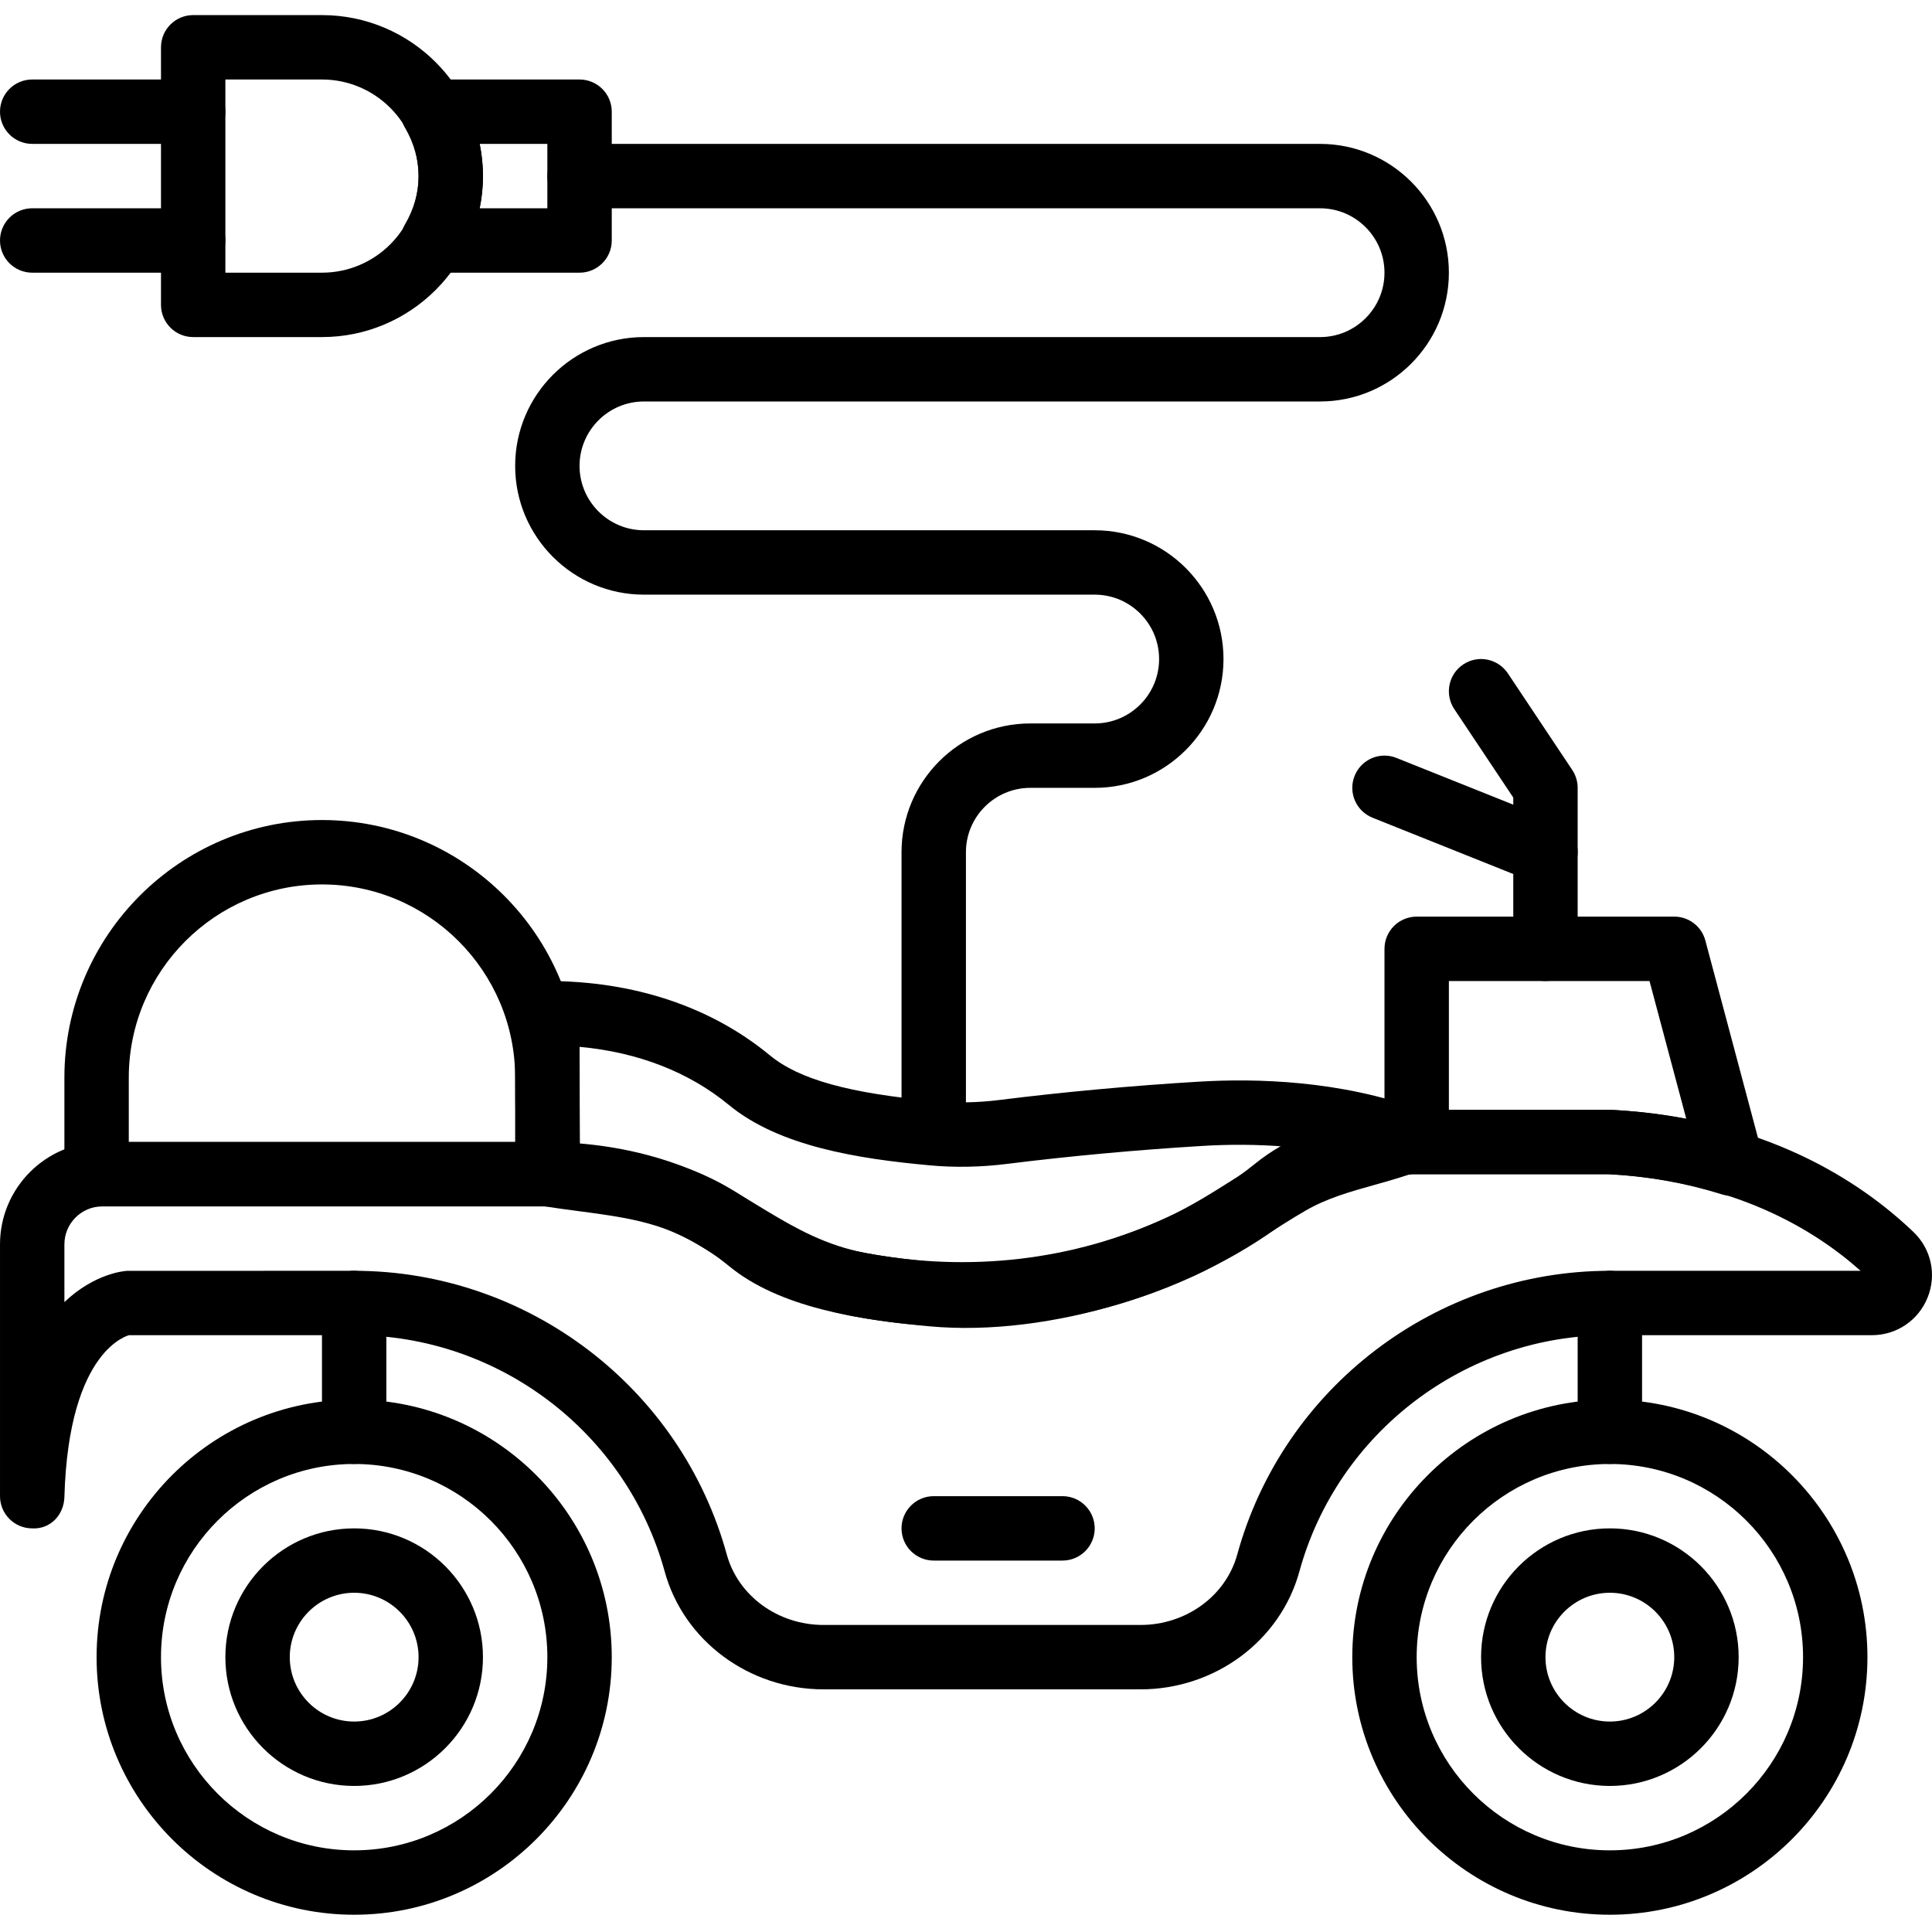 <svg height="512pt" viewBox="0 -4 512.001 512" width="512pt" xmlns="http://www.w3.org/2000/svg"><path d="m426.633 503.426c-37.641 0-68.262-30.625-68.262-68.262 0-37.637 30.621-68.262 68.262-68.262 37.637 0 68.258 30.625 68.258 68.262 0 37.637-30.621 68.262-68.258 68.262zm0-119.457c-28.234 0-51.199 22.961-51.199 51.195 0 28.234 22.965 51.195 51.199 51.195 28.234 0 51.195-22.961 51.195-51.195 0-28.234-22.961-51.195-51.195-51.195zm0 0"/><path d="m93.859 503.426c-37.637 0-68.262-30.625-68.262-68.262 0-37.637 30.625-68.262 68.262-68.262s68.262 30.625 68.262 68.262c0 37.637-30.625 68.262-68.262 68.262zm0-119.457c-28.234 0-51.195 22.961-51.195 51.195 0 28.234 22.961 51.195 51.195 51.195s51.195-22.961 51.195-51.195c0-28.234-22.961-51.195-51.195-51.195zm0 0"/><path d="m302.227 443.695h-83.961c-19.754 0-37.074-12.848-42.125-31.246-10.129-36.859-43.969-62.613-82.281-62.613h-59.719c.434.02-15.941 3.004-17.074 42.902-.137 4.676-3.672 8.609-8.652 8.297-4.668-.07-8.414-3.867-8.414-8.535v-66.734c0-14.957 12.168-27.125 27.125-27.125h117.195c23.098 0 44.293 6.988 59.676 19.668 7.809 6.434 20.949 10.078 43.953 12.195 27.707 2.543 62.535-8.176 84.617-26.078 17.289-14.027 41.793-14.316 42.828-14.316h51.238c.145 0 .297 0 .441.008 40.359 2.102 65.797 18.773 80.027 32.383 4.703 4.496 6.168 11.305 3.746 17.336-2.441 6.086-8.234 10-14.777 10h-69.438c-38.312 0-72.152 25.754-82.281 62.621-5.051 18.391-22.375 31.238-42.125 31.238zm-208.367-110.922c45.973 0 86.57 30.906 98.738 75.164 3.02 11.008 13.574 18.695 25.668 18.695h83.961c12.09 0 22.645-7.688 25.664-18.695 12.168-44.258 52.766-75.164 98.742-75.164h66.434c-12.484-11.152-33.723-23.832-66.656-25.598h-50.977c-.125 0-19.555.316-32.125 10.504-25.254 20.477-65.121 32.723-96.922 29.812-18.82-1.723-39.863-4.977-53.25-16.016-12.332-10.172-29.668-15.77-48.816-15.77h-117.195c-5.547 0-10.059 4.516-10.059 10.059v15.309c7.992-7.629 15.914-8.25 16.562-8.285zm0 0"/><path d="m145.055 315.707h-119.457c-4.711 0-8.531-3.824-8.531-8.531v-25.598c0-37.637 30.621-68.262 68.262-68.262 37.637 0 68.258 30.625 68.258 68.262v25.598c0 4.707-3.82 8.531-8.531 8.531zm-110.926-17.066h102.395v-17.062c0-28.234-22.961-51.195-51.195-51.195-28.238 0-51.199 22.961-51.199 51.195zm0 0"/><path d="m93.859 469.293c-18.824 0-34.133-15.305-34.133-34.129 0-18.824 15.309-34.129 34.133-34.129s34.129 15.305 34.129 34.129c0 18.824-15.305 34.129-34.129 34.129zm0-51.195c-9.41 0-17.066 7.656-17.066 17.066 0 9.41 7.656 17.066 17.066 17.066s17.066-7.656 17.066-17.066c0-9.41-7.656-17.066-17.066-17.066zm0 0"/><path d="m426.633 469.293c-18.824 0-34.133-15.305-34.133-34.129 0-18.824 15.309-34.129 34.133-34.129 18.82 0 34.129 15.305 34.129 34.129 0 18.824-15.309 34.129-34.129 34.129zm0-51.195c-9.414 0-17.066 7.656-17.066 17.066 0 9.41 7.652 17.066 17.066 17.066 9.41 0 17.062-7.656 17.062-17.066 0-9.41-7.652-17.066-17.062-17.066zm0 0"/><path d="m409.566 230.383c-1.059 0-2.125-.199-3.168-.617l-42.66-17.062c-4.379-1.758-6.504-6.715-4.754-11.094s6.699-6.512 11.094-4.754l42.66 17.066c4.379 1.758 6.504 6.715 4.754 11.094-1.34 3.336-4.547 5.367-7.926 5.367zm0 0"/><path d="m281.578 409.566h-34.133c-4.711 0-8.531-3.824-8.531-8.531 0-4.711 3.82-8.535 8.531-8.535h34.133c4.707 0 8.531 3.824 8.531 8.535 0 4.707-3.824 8.531-8.531 8.531zm0 0"/><path d="m93.859 383.969c-4.711 0-8.531-3.824-8.531-8.531v-34.133c0-4.711 3.82-8.531 8.531-8.531s8.531 3.82 8.531 8.531v34.133c0 4.707-3.82 8.531-8.531 8.531zm0 0"/><path d="m426.633 383.969c-4.711 0-8.535-3.824-8.535-8.531v-34.133c0-4.711 3.824-8.531 8.535-8.531 4.707 0 8.531 3.82 8.531 8.531v34.133c0 4.707-3.824 8.531-8.531 8.531zm0 0"/><path d="m409.566 255.98c-4.711 0-8.531-3.824-8.531-8.535v-40.078l-15.633-23.445c-2.613-3.918-1.555-9.227 2.363-11.836 3.914-2.629 9.215-1.551 11.836 2.363l17.062 25.598c.93 1.398 1.434 3.055 1.434 4.738v42.66c0 4.711-3.82 8.535-8.531 8.535zm0 0"/><path d="m458.875 312.91c-.852 0-1.707-.129-2.535-.387-9.828-3.062-19.691-4.812-30.145-5.355l-50.762.008c-4.707 0-8.531-3.824-8.531-8.535v-51.195c0-4.707 3.824-8.531 8.531-8.531h68.262c3.867 0 7.254 2.602 8.242 6.332l15.18 56.93c.805 3.004-.094 6.203-2.336 8.352-1.613 1.555-3.738 2.383-5.906 2.383zm-74.906-22.801h42.664c7.047.359 13.727 1.168 20.262 2.441l-9.758-36.57h-53.168zm0 0"/><path d="m254.988 347.559c-9.617 0-19.316-.922-28.992-2.781-12.953-2.492-22.637-7.867-31.461-13.164 0 0 0 0-.008 0l-9.871-5.992c-9.781-5.816-19.816-7.141-31.438-8.676-3.035-.402-6.117-.812-9.258-1.305-7.438-1.18-7.438-1.18-7.438-51.129 0-4.711 3.82-8.531 8.531-8.531 22.953 0 43.336 6.801 58.941 19.668 7.801 6.434 20.949 10.074 43.953 12.191 5.434.496 11.152.383 16.973-.34 16.672-2.094 35.375-3.809 52.664-4.84 15.18-.93 37.73-.359 58.949 7.484 3.336 1.227 5.555 4.402 5.582 7.953.023 3.547-2.16 6.746-5.48 8.02-4.152 1.586-8.336 2.754-12.371 3.891-6.527 1.824-12.695 3.559-18.422 6.902-3.191 1.859-6.297 3.832-9.418 5.801-6.258 3.953-12.723 8.047-19.84 11.34-19.359 8.961-40.266 13.508-61.598 13.508zm-51.656-30.57c7.809 4.691 15.656 9.062 25.871 11.023 27.637 5.297 55.375 2.039 80.223-9.465 6.102-2.824 11.828-6.441 17.887-10.27 3.285-2.082 6.578-4.156 9.93-6.121 1.402-.816 2.801-1.551 4.191-2.227-8.492-.734-16.383-.641-22.824-.246-16.93 1.016-35.242 2.695-51.574 4.742-7.039.891-13.977 1.016-20.648.402-18.82-1.723-39.863-4.973-53.242-16.016-10.598-8.738-24.148-13.984-39.547-15.383.008 9.301.039 19.719.082 26.355.598.078 1.188.164 1.777.23 12.355 1.629 25.129 3.32 37.918 10.93zm0 0"/><path d="m85.328 85.328h-34.133c-4.711 0-8.531-3.824-8.531-8.535v-68.262c0-4.707 3.82-8.531 8.531-8.531h34.133c23.523 0 42.66 19.141 42.66 42.664 0 23.523-19.137 42.664-42.66 42.664zm-25.602-17.066h25.602c14.109 0 25.598-11.484 25.598-25.598 0-14.113-11.488-25.598-25.598-25.598h-25.602zm0 0"/><path d="m51.195 34.129h-42.664c-4.707 0-8.531-3.82-8.531-8.531 0-4.711 3.824-8.531 8.531-8.531h42.664c4.711 0 8.531 3.82 8.531 8.531 0 4.711-3.82 8.531-8.531 8.531zm0 0"/><path d="m51.195 68.262h-42.664c-4.707 0-8.531-3.824-8.531-8.531 0-4.711 3.824-8.535 8.531-8.535h42.664c4.711 0 8.531 3.824 8.531 8.535 0 4.707-3.82 8.531-8.531 8.531zm0 0"/><path d="m153.586 68.262h-38.863c-3.055 0-5.871-1.629-7.398-4.273-1.527-2.648-1.52-5.906.016-8.543 2.383-4.086 3.586-8.387 3.586-12.781 0-4.395-1.203-8.695-3.578-12.781-1.535-2.637-1.543-5.898-.016-8.543 1.52-2.645 4.336-4.273 7.391-4.273h38.863c4.711 0 8.535 3.82 8.535 8.531v34.133c0 4.707-3.824 8.531-8.535 8.531zm-26.484-17.066h17.953v-17.066h-17.953c.59 2.801.887 5.652.887 8.535 0 2.883-.297 5.734-.887 8.531zm0 0"/><path d="m247.445 298.641c-4.711 0-8.531-3.82-8.531-8.531v-68.262c0-18.82 15.309-34.129 34.129-34.129h17.066c9.41 0 17.066-7.656 17.066-17.066s-7.656-17.066-17.066-17.066h-119.457c-18.824 0-34.129-15.305-34.129-34.129s15.305-34.129 34.129-34.129h179.184c9.414 0 17.066-7.656 17.066-17.066 0-9.41-7.652-17.066-17.066-17.066h-196.25c-4.707 0-8.531-3.82-8.531-8.531 0-4.711 3.824-8.535 8.531-8.535h196.25c18.824 0 34.133 15.309 34.133 34.133s-15.309 34.129-34.133 34.129h-179.184c-9.41 0-17.066 7.656-17.066 17.066 0 9.41 7.656 17.066 17.066 17.066h119.457c18.824 0 34.129 15.305 34.129 34.129 0 18.824-15.305 34.133-34.129 34.133h-17.066c-9.41 0-17.062 7.652-17.062 17.062v68.262c0 4.711-3.824 8.531-8.535 8.531zm0 0"/></svg>
